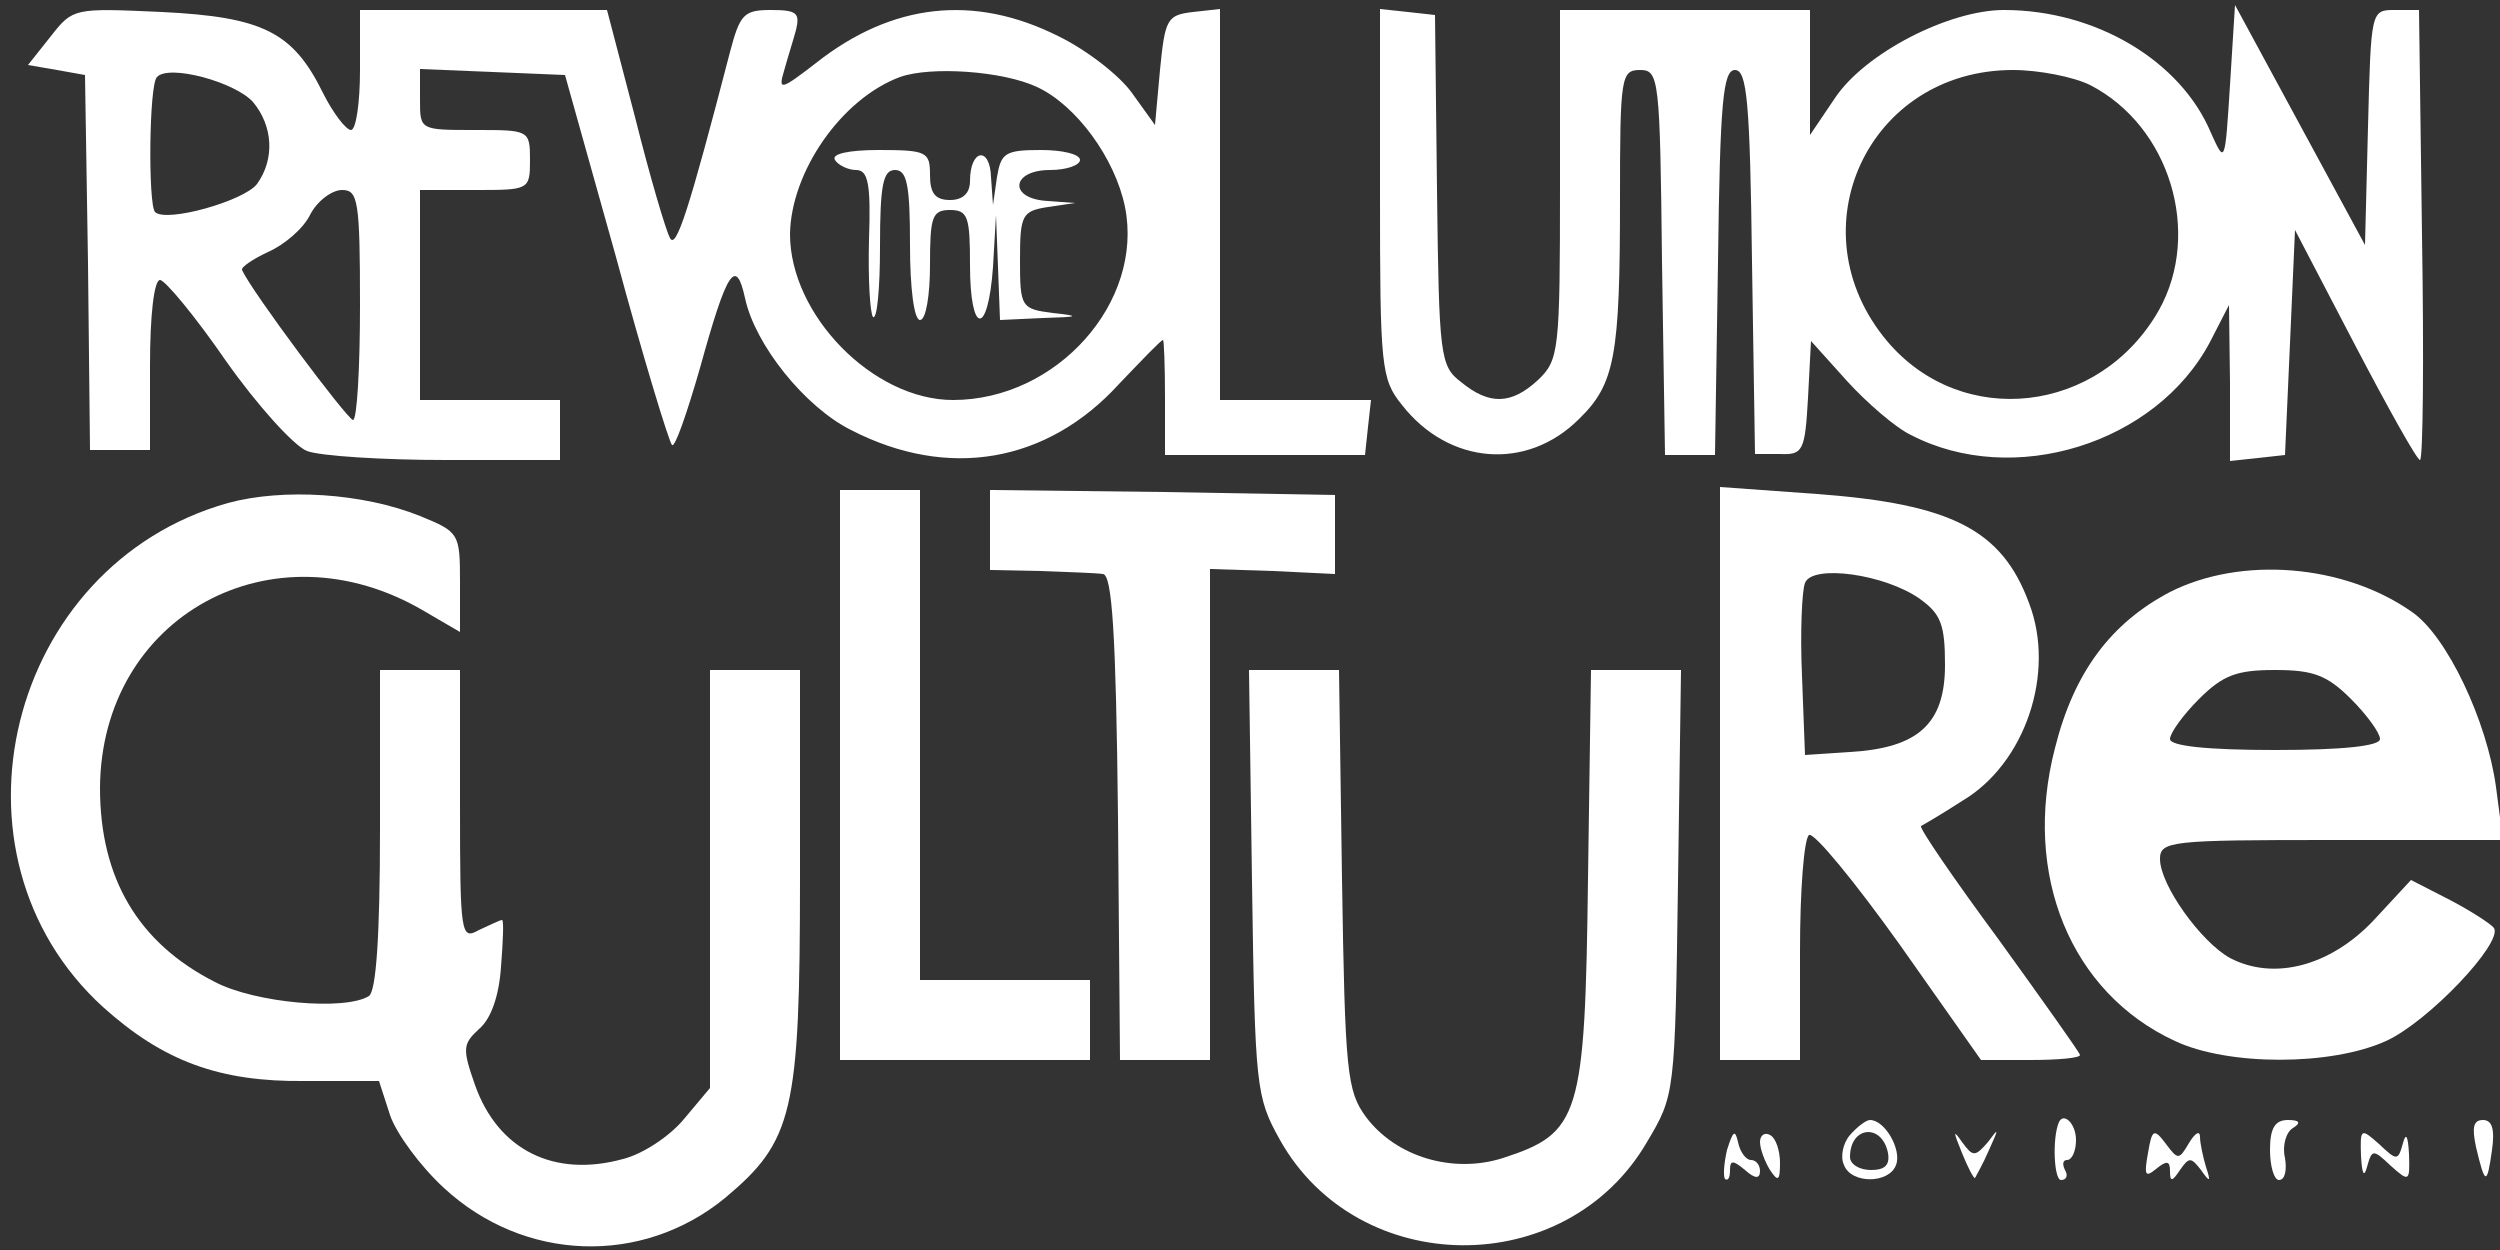 <?xml version="1.0" standalone="no"?>
<!DOCTYPE svg PUBLIC "-//W3C//DTD SVG 20010904//EN"
 "http://www.w3.org/TR/2001/REC-SVG-20010904/DTD/svg10.dtd">
<svg version="1.0" xmlns="http://www.w3.org/2000/svg"
 width="250pt" height="125pt" viewBox="0 0 250 125"
 preserveAspectRatio="xMidYMid meet">

<rect x="0" y="0" width="250" height="125" fill="#333333" stroke="none"/>

<g transform="translate(0,125) scale(0.1,-0.1)"
fill="#fff" stroke="none">
<path d="M51 1214 l-23 -29 29 -5 28 -5 3 -188 2 -187 30 0 30 0 0 85 c0 49 4
85 10 85 5 0 35 -36 66 -81 31 -44 68 -85 81 -90 13 -5 76 -9 139 -9 l114 0 0
30 0 30 -70 0 -70 0 0 105 0 105 55 0 c54 0 55 0 55 30 0 30 -1 30 -55 30 -55
0 -55 0 -55 30 l0 31 73 -3 72 -3 51 -182 c27 -100 53 -185 56 -188 3 -3 15
32 28 77 27 98 36 111 45 70 10 -47 60 -109 106 -132 97 -50 196 -33 268 46
23 24 42 44 44 44 1 0 2 -26 2 -57 l0 -58 100 0 100 0 3 28 3 27 -75 0 -76 0
0 196 0 195 -27 -3 c-26 -3 -28 -7 -33 -58 l-5 -55 -23 32 c-12 17 -45 43 -74
57 -84 42 -166 33 -242 -27 -35 -27 -38 -28 -32 -8 3 11 9 30 12 41 4 17 1 20
-25 20 -27 0 -31 -4 -41 -42 -41 -158 -54 -198 -60 -186 -4 7 -20 61 -35 121
l-28 107 -124 0 -123 0 0 -60 c0 -33 -4 -60 -9 -60 -5 0 -18 17 -28 37 -30 61
-60 76 -161 81 -88 4 -89 4 -111 -24z m202 -66 c20 -24 22 -57 4 -82 -13 -17
-91 -39 -102 -28 -7 8 -6 128 2 135 12 13 78 -5 96 -25z m784 15 c39 -18 78
-71 88 -120 19 -95 -68 -193 -172 -193 -80 0 -163 85 -163 166 1 62 51 135
110 157 31 11 103 6 137 -10z m-677 -218 c0 -63 -3 -115 -7 -115 -6 1 -101
128 -111 150 -1 3 11 11 26 18 16 7 35 23 42 37 7 14 22 25 32 25 16 0 18 -10
18 -115z"/>
<path d="M835 1090 c3 -5 13 -10 21 -10 12 0 15 -13 13 -70 -1 -39 1 -73 4
-77 4 -3 7 28 7 70 0 62 3 77 15 77 12 0 15 -15 15 -75 0 -43 4 -75 10 -75 6
0 10 25 10 55 0 48 2 55 20 55 18 0 20 -7 20 -55 0 -70 18 -72 23 -2 l3 52 2
-52 2 -53 43 2 c36 1 38 2 10 5 -32 4 -33 6 -33 53 0 45 2 49 28 53 l27 4 -27
2 c-40 2 -37 31 2 31 17 0 30 5 30 10 0 6 -18 10 -39 10 -36 0 -40 -3 -44 -27
l-4 -28 -2 28 c-1 31 -21 28 -21 -4 0 -12 -7 -19 -20 -19 -15 0 -20 7 -20 25
0 23 -3 25 -51 25 -31 0 -48 -4 -44 -10z"/>
<path d="M1380 1057 c0 -174 1 -186 22 -212 47 -60 125 -66 177 -14 36 35 41
63 41 220 0 122 1 129 20 129 19 0 20 -8 22 -192 l3 -193 25 0 25 0 3 193 c2
160 5 192 17 192 12 0 15 -32 17 -192 l3 -192 25 0 c23 -1 25 3 28 56 l3 57
36 -40 c20 -22 49 -47 64 -54 102 -53 245 -9 299 93 l19 37 1 -78 0 -78 28 3
27 3 5 112 5 113 60 -115 c33 -63 62 -115 65 -115 3 0 4 101 2 225 l-3 225
-24 0 c-24 0 -24 0 -27 -117 l-3 -118 -65 120 -65 120 -5 -80 c-5 -79 -5 -79
-19 -48 -30 72 -115 123 -207 123 -55 0 -139 -43 -169 -88 l-25 -37 0 63 0 62
-125 0 -125 0 0 -175 c0 -166 -1 -175 -22 -195 -27 -25 -49 -25 -77 -2 -21 16
-22 26 -24 192 l-2 175 -27 3 -28 3 0 -184z m710 108 c80 -41 112 -148 69
-225 -59 -104 -197 -120 -272 -31 -93 111 -19 271 126 271 26 0 61 -7 77 -15z"/>
<path d="M228 747 c-221 -62 -292 -352 -125 -504 60 -54 116 -75 202 -74 l74
0 11 -34 c6 -18 30 -51 54 -73 80 -74 198 -78 281 -10 68 57 75 85 75 321 l0
207 -45 0 -45 0 0 -209 0 -209 -26 -31 c-14 -17 -41 -35 -61 -40 -69 -19 -125
9 -148 74 -13 37 -12 41 4 56 12 10 20 33 22 62 2 26 3 47 1 47 -2 0 -12 -5
-23 -10 -18 -10 -19 -6 -19 125 l0 135 -40 0 -40 0 0 -159 c0 -109 -4 -162
-11 -167 -24 -15 -114 -7 -154 14 -77 39 -115 104 -115 194 1 172 173 266 324
177 l36 -21 0 50 c0 49 -1 50 -40 66 -57 23 -137 28 -192 13z"/>
<path d="M840 475 l0 -285 125 0 125 0 0 40 0 40 -85 0 -85 0 0 245 0 245 -40
0 -40 0 0 -285z"/>
<path d="M990 720 l0 -40 50 -1 c28 -1 56 -2 63 -3 9 -1 13 -58 15 -243 l2
-243 45 0 45 0 0 246 0 245 63 -2 62 -3 0 40 0 39 -172 3 -173 2 0 -40z"/>
<path d="M1720 476 l0 -286 40 0 40 0 0 109 c0 61 4 112 9 116 5 3 46 -47 91
-110 l81 -115 49 0 c28 0 50 2 50 5 0 2 -37 54 -81 115 -45 61 -80 112 -78
114 2 1 21 12 41 25 63 37 94 128 67 198 -27 73 -77 99 -212 109 l-97 7 0
-287z m200 175 c21 -15 25 -26 25 -66 0 -59 -27 -83 -95 -87 l-45 -3 -3 79
c-2 44 0 86 3 93 7 19 80 9 115 -16z"/>
<path d="M2170 658 c-59 -31 -96 -80 -115 -156 -33 -127 16 -245 120 -293 53
-25 156 -25 211 0 42 19 117 98 108 113 -3 4 -23 17 -44 28 l-39 20 -38 -41
c-43 -45 -99 -60 -143 -37 -29 16 -70 73 -70 99 0 18 11 19 171 19 l172 0 -7
53 c-9 66 -49 151 -84 175 -68 48 -171 56 -242 20z m181 -107 c16 -16 29 -34
29 -40 0 -7 -37 -11 -105 -11 -68 0 -105 4 -105 11 0 6 13 24 29 40 24 24 38
29 76 29 38 0 52 -5 76 -29z"/>
<path d="M1252 368 c3 -206 4 -215 28 -258 78 -139 286 -141 367 -2 28 47 28
48 31 260 l3 212 -45 0 -45 0 -3 -209 c-3 -238 -8 -254 -85 -279 -50 -16 -107
1 -137 41 -19 26 -21 44 -24 238 l-3 209 -45 0 -45 0 3 -212z"/>
<path d="M1850 115 c-7 -8 -10 -22 -6 -30 7 -19 45 -19 52 0 6 15 -11 45 -26
45 -4 0 -13 -7 -20 -15z m38 -18 c2 -12 -3 -17 -17 -17 -12 0 -21 6 -21 13 0
31 32 34 38 4z"/>
<path d="M2059 128 c-7 -16 -5 -58 2 -58 6 0 7 5 4 10 -3 6 -2 10 2 10 5 0 9
9 9 20 0 16 -12 28 -17 18z"/>
<path d="M2270 100 c0 -16 4 -30 9 -30 6 0 8 10 6 22 -3 12 1 26 8 30 8 5 7 8
-5 8 -13 0 -18 -8 -18 -30z"/>
<path d="M2476 103 c9 -38 11 -39 16 -3 3 21 0 30 -9 30 -10 0 -11 -8 -7 -27z"/>
<path d="M1727 100 c-3 -13 -4 -26 -2 -29 3 -2 5 1 5 9 0 10 3 10 15 0 10 -9
15 -9 15 -1 0 6 -4 11 -9 11 -5 0 -11 8 -13 18 -3 13 -5 11 -11 -8z"/>
<path d="M1760 108 c0 -7 5 -20 10 -28 8 -12 10 -11 10 7 0 12 -4 25 -10 28
-5 3 -10 0 -10 -7z"/>
<path d="M1962 97 c6 -15 12 -26 13 -25 1 2 8 14 14 28 10 22 10 23 -1 8 -13
-15 -15 -15 -26 0 -9 13 -9 11 0 -11z"/>
<path d="M2148 97 c-4 -22 -3 -25 8 -16 11 9 14 8 14 -2 0 -11 2 -11 10 1 9
13 11 13 21 0 9 -13 10 -12 5 3 -3 10 -6 24 -6 30 0 7 -5 4 -11 -6 -10 -17
-11 -17 -23 -1 -12 16 -14 15 -18 -9z"/>
<path d="M2361 94 c1 -18 3 -22 6 -11 5 18 6 18 24 1 18 -16 19 -16 18 12 -1
18 -3 22 -6 11 -5 -18 -6 -18 -24 -1 -18 16 -19 16 -18 -12z"/>
</g>
</svg>
